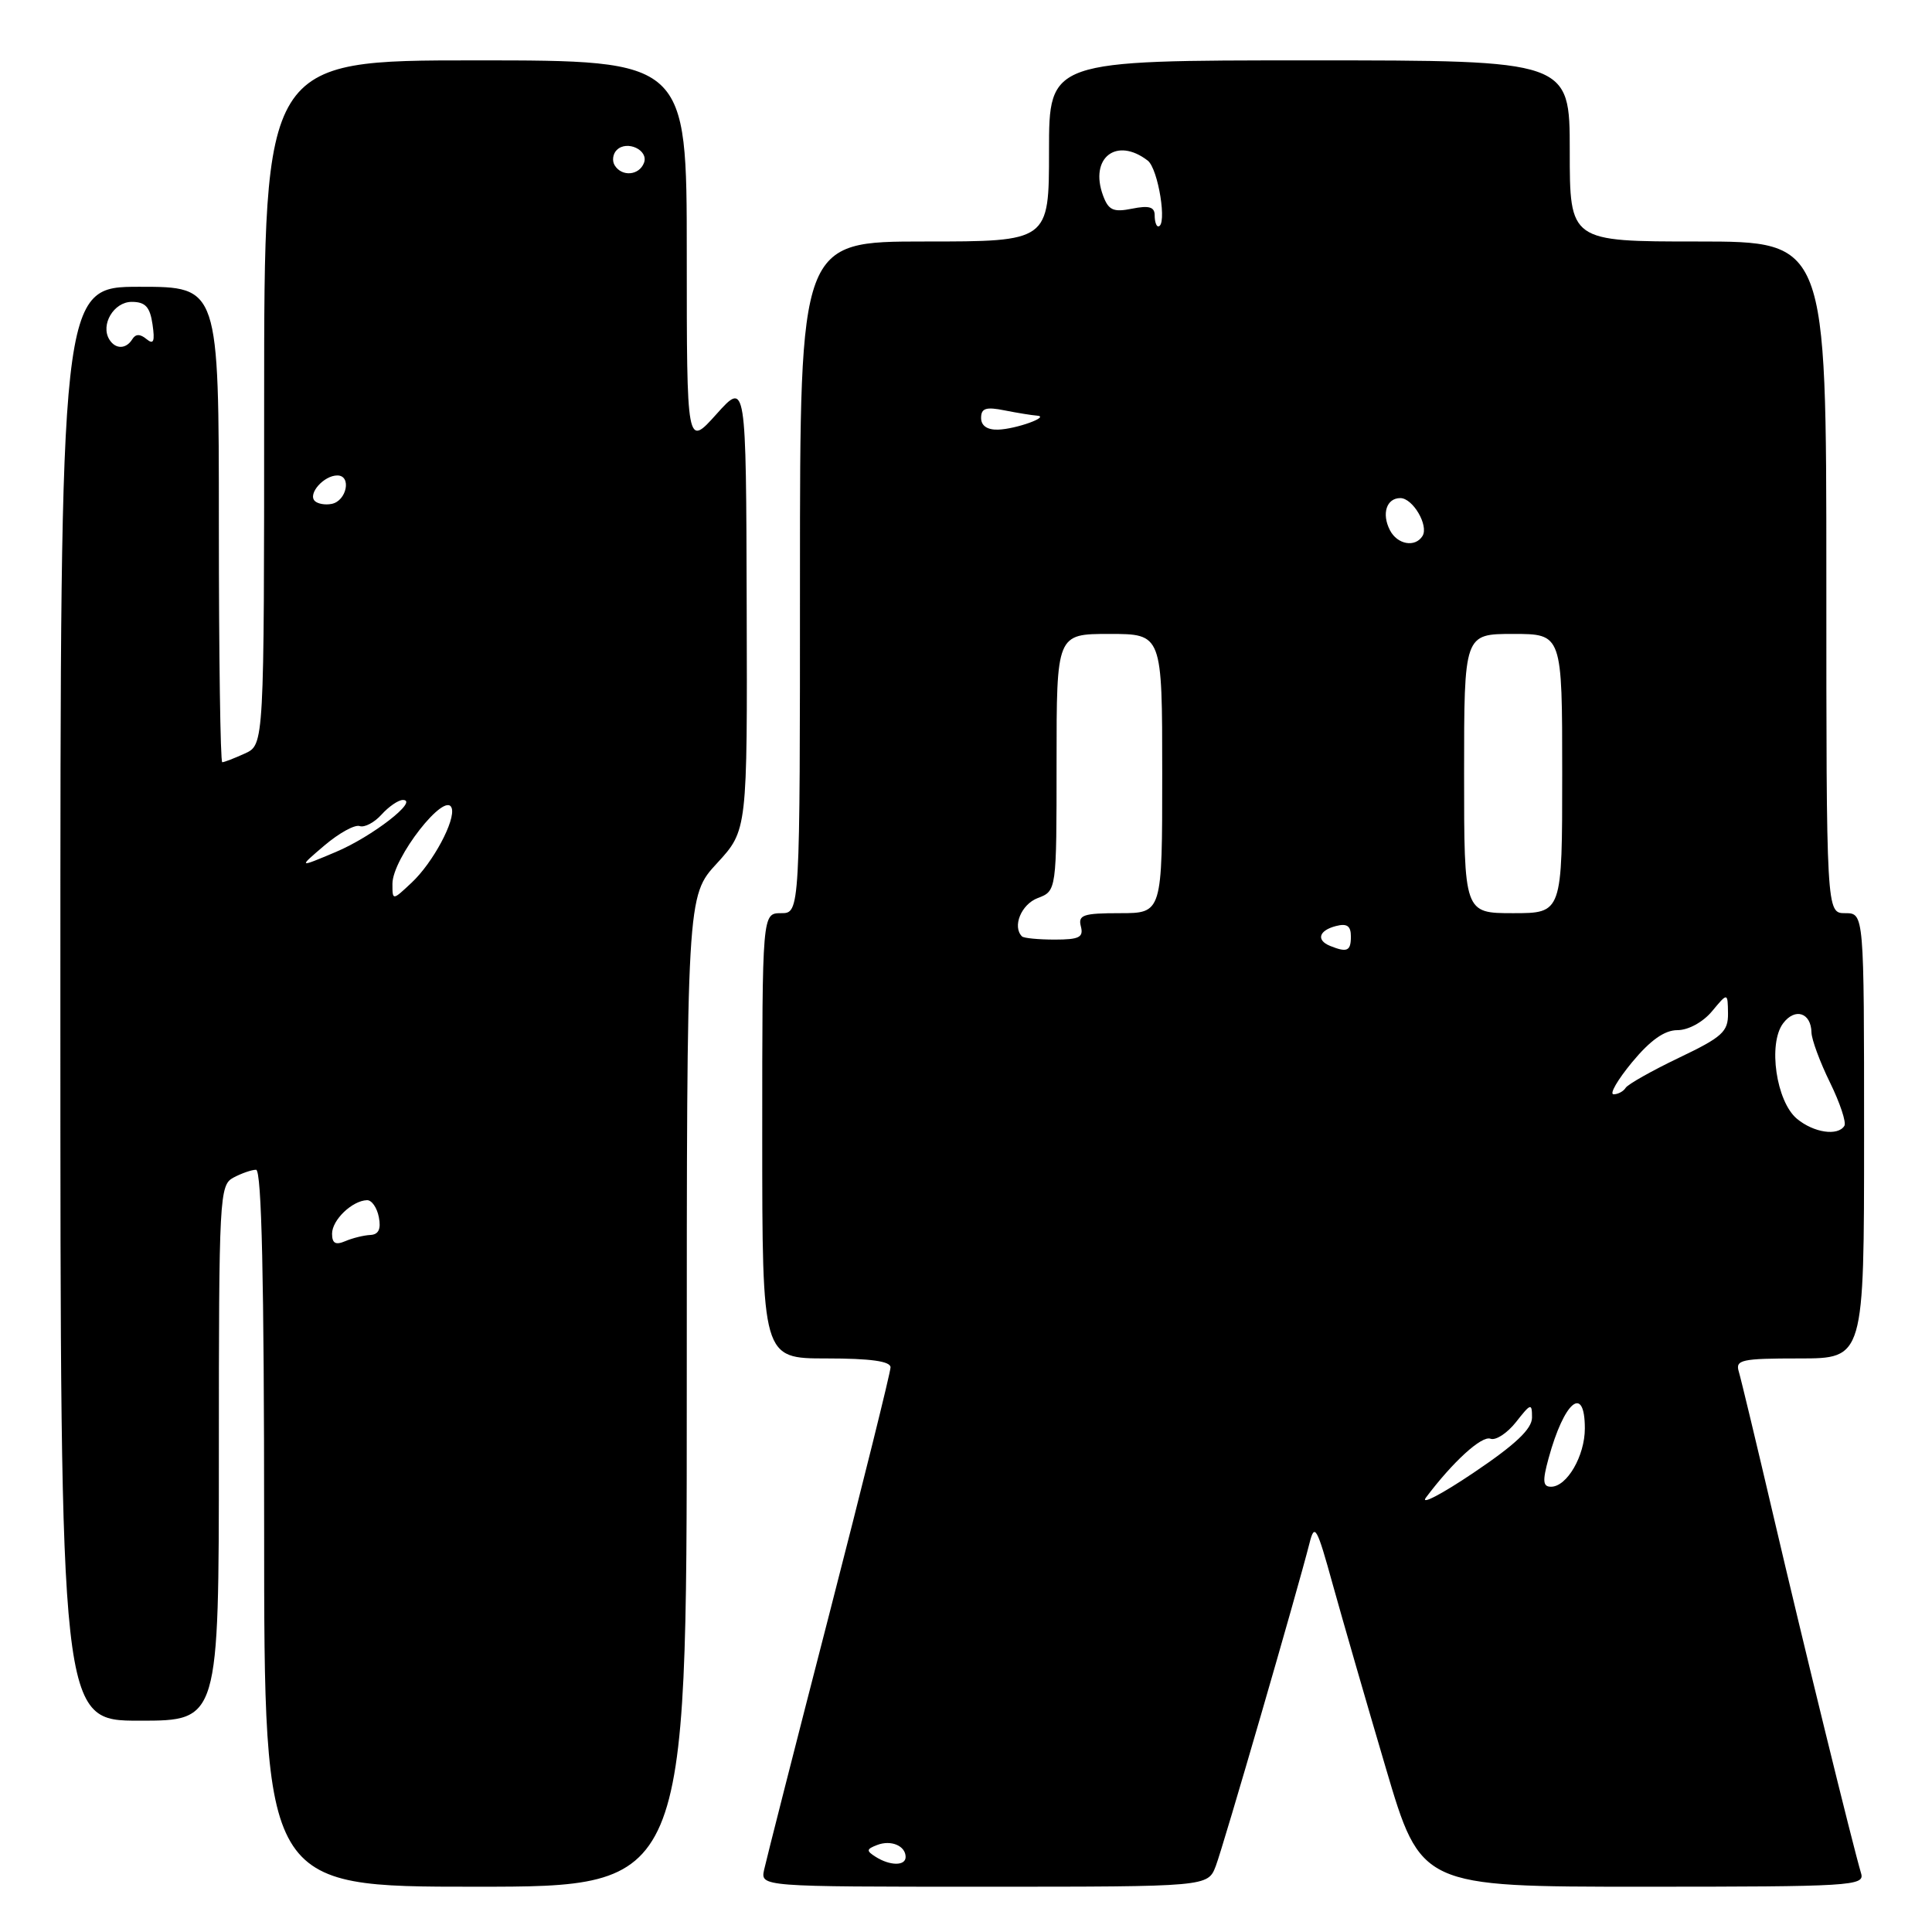 <?xml version="1.0" encoding="UTF-8" standalone="no"?>
<!DOCTYPE svg PUBLIC "-//W3C//DTD SVG 1.1//EN" "http://www.w3.org/Graphics/SVG/1.1/DTD/svg11.dtd" >
<svg xmlns="http://www.w3.org/2000/svg" xmlns:xlink="http://www.w3.org/1999/xlink" version="1.1" viewBox="0 0 256 256">
 <g >
 <path fill="currentColor"
d=" M 91.00 184.36 C 91.00 118.72 91.00 118.72 95.02 114.37 C 99.03 110.01 99.03 110.01 98.94 80.25 C 98.86 50.50 98.86 50.50 94.93 54.88 C 91.00 59.26 91.00 59.26 91.00 33.63 C 91.00 8.00 91.00 8.00 63.00 8.00 C 35.00 8.00 35.00 8.00 35.00 53.34 C 35.00 98.68 35.00 98.68 32.45 99.84 C 31.05 100.48 29.70 101.00 29.45 101.00 C 29.20 101.00 29.00 86.83 29.00 69.50 C 29.00 38.00 29.00 38.00 18.50 38.00 C 8.00 38.00 8.00 38.00 8.00 133.00 C 8.00 228.00 8.00 228.00 18.50 228.00 C 29.00 228.00 29.00 228.00 29.00 192.54 C 29.00 158.50 29.08 157.03 30.93 156.04 C 32.00 155.47 33.35 155.00 33.93 155.00 C 34.67 155.00 35.00 169.55 35.00 202.50 C 35.00 250.00 35.00 250.00 63.00 250.00 C 91.00 250.00 91.00 250.00 91.00 184.36 Z  M 161.10 247.25 C 162.10 244.63 171.91 210.81 173.51 204.50 C 174.19 201.78 174.48 202.28 176.61 210.00 C 177.91 214.68 181.06 225.59 183.62 234.25 C 188.27 250.00 188.27 250.00 217.70 250.00 C 245.27 250.00 247.10 249.89 246.61 248.25 C 245.50 244.53 238.92 217.70 235.02 201.00 C 232.77 191.38 230.69 182.71 230.40 181.75 C 229.92 180.18 230.74 180.00 238.43 180.00 C 247.00 180.00 247.00 180.00 247.00 150.50 C 247.00 121.00 247.00 121.00 244.50 121.00 C 242.00 121.00 242.00 121.00 242.00 76.50 C 242.00 32.00 242.00 32.00 225.00 32.00 C 208.00 32.00 208.00 32.00 208.00 20.00 C 208.00 8.00 208.00 8.00 173.50 8.00 C 139.00 8.00 139.00 8.00 139.00 20.00 C 139.00 32.00 139.00 32.00 122.50 32.00 C 106.00 32.00 106.00 32.00 106.00 76.50 C 106.00 121.00 106.00 121.00 103.50 121.00 C 101.00 121.00 101.00 121.00 101.00 150.50 C 101.00 180.00 101.00 180.00 109.50 180.00 C 115.37 180.00 118.00 180.37 118.00 181.18 C 118.00 181.83 114.34 196.57 109.87 213.93 C 105.39 231.29 101.52 246.51 101.25 247.75 C 100.77 250.00 100.77 250.00 130.41 250.00 C 160.05 250.00 160.05 250.00 161.10 247.25 Z  M 44.00 163.47 C 44.00 161.65 46.67 159.09 48.63 159.03 C 49.26 159.01 49.96 160.03 50.20 161.29 C 50.51 162.86 50.16 163.59 49.07 163.64 C 48.21 163.68 46.71 164.05 45.75 164.46 C 44.46 165.01 44.00 164.75 44.00 163.47 Z  M 52.00 117.11 C 52.00 113.71 59.03 104.71 59.85 107.07 C 60.39 108.66 57.38 114.30 54.56 116.94 C 52.00 119.35 52.00 119.35 52.00 117.11 Z  M 43.00 112.02 C 44.92 110.39 47.02 109.23 47.66 109.46 C 48.29 109.68 49.60 109.00 50.56 107.93 C 51.52 106.87 52.79 106.00 53.38 106.00 C 55.58 106.00 49.32 110.86 44.50 112.89 C 39.50 115.00 39.50 115.00 43.00 112.02 Z  M 41.71 66.38 C 40.76 65.43 42.91 63.00 44.70 63.00 C 46.62 63.00 45.94 66.39 43.94 66.77 C 43.09 66.94 42.09 66.76 41.71 66.38 Z  M 14.49 44.99 C 13.28 43.03 15.08 40.00 17.45 40.00 C 19.26 40.00 19.87 40.66 20.21 42.98 C 20.54 45.25 20.36 45.71 19.41 44.93 C 18.57 44.23 17.97 44.23 17.53 44.95 C 16.71 46.28 15.30 46.30 14.49 44.99 Z  M 81.45 21.91 C 81.08 21.31 81.20 20.40 81.72 19.88 C 83.07 18.53 85.98 19.89 85.33 21.58 C 84.69 23.26 82.40 23.45 81.45 21.91 Z  M 116.03 246.04 C 114.76 245.24 114.79 245.02 116.23 244.47 C 118.07 243.76 120.00 244.58 120.00 246.06 C 120.00 247.26 117.94 247.25 116.03 246.04 Z  M 188.95 198.43 C 192.49 193.71 196.34 190.19 197.50 190.64 C 198.19 190.90 199.71 189.91 200.88 188.43 C 202.85 185.92 203.00 185.88 203.00 187.83 C 203.00 189.34 200.81 191.41 195.25 195.15 C 190.99 198.02 188.15 199.49 188.95 198.43 Z  M 205.19 193.25 C 207.27 185.64 210.00 183.39 210.00 189.28 C 210.00 192.91 207.63 197.00 205.52 197.00 C 204.43 197.00 204.37 196.25 205.19 193.25 Z  M 238.11 148.25 C 235.36 145.97 234.24 138.30 236.27 135.60 C 237.85 133.49 239.98 134.18 240.03 136.81 C 240.05 137.74 241.15 140.72 242.48 143.43 C 243.81 146.14 244.67 148.73 244.39 149.18 C 243.53 150.57 240.33 150.09 238.11 148.25 Z  M 216.26 140.75 C 218.68 137.83 220.56 136.50 222.27 136.50 C 223.71 136.50 225.65 135.44 226.85 134.00 C 228.93 131.50 228.93 131.50 228.97 134.27 C 229.00 136.71 228.21 137.42 222.47 140.16 C 218.88 141.88 215.71 143.67 215.41 144.14 C 215.12 144.61 214.40 145.00 213.81 145.00 C 213.22 145.00 214.33 143.09 216.26 140.75 Z  M 176.25 125.34 C 174.38 124.58 174.74 123.30 177.00 122.71 C 178.48 122.32 179.00 122.68 179.00 124.09 C 179.00 126.02 178.51 126.25 176.25 125.34 Z  M 135.42 124.08 C 134.11 122.78 135.32 119.83 137.50 119.00 C 140.00 118.05 140.00 118.05 140.00 101.02 C 140.00 84.00 140.00 84.00 147.00 84.00 C 154.00 84.00 154.00 84.00 154.00 102.50 C 154.00 121.00 154.00 121.00 148.38 121.00 C 143.53 121.00 142.83 121.24 143.22 122.75 C 143.60 124.20 143.00 124.50 139.76 124.50 C 137.60 124.50 135.65 124.31 135.42 124.08 Z  M 194.00 102.50 C 194.00 84.00 194.00 84.00 200.50 84.00 C 207.00 84.00 207.00 84.00 207.00 102.50 C 207.00 121.00 207.00 121.00 200.50 121.00 C 194.00 121.00 194.00 121.00 194.00 102.50 Z  M 184.17 70.25 C 183.05 68.07 183.72 66.00 185.55 66.00 C 187.21 66.00 189.34 69.64 188.49 71.02 C 187.52 72.58 185.15 72.16 184.17 70.25 Z  M 130.00 55.38 C 130.00 54.09 130.65 53.88 133.12 54.38 C 134.84 54.72 136.76 55.03 137.38 55.07 C 139.25 55.19 134.66 56.85 132.25 56.93 C 130.81 56.97 130.00 56.41 130.00 55.38 Z  M 153.00 28.52 C 153.00 27.42 152.25 27.20 150.01 27.65 C 147.52 28.15 146.88 27.86 146.16 25.91 C 144.32 20.92 147.94 18.09 152.08 21.28 C 153.48 22.36 154.70 30.00 153.47 30.00 C 153.21 30.00 153.00 29.34 153.00 28.52 Z "/>
</g>
</svg>